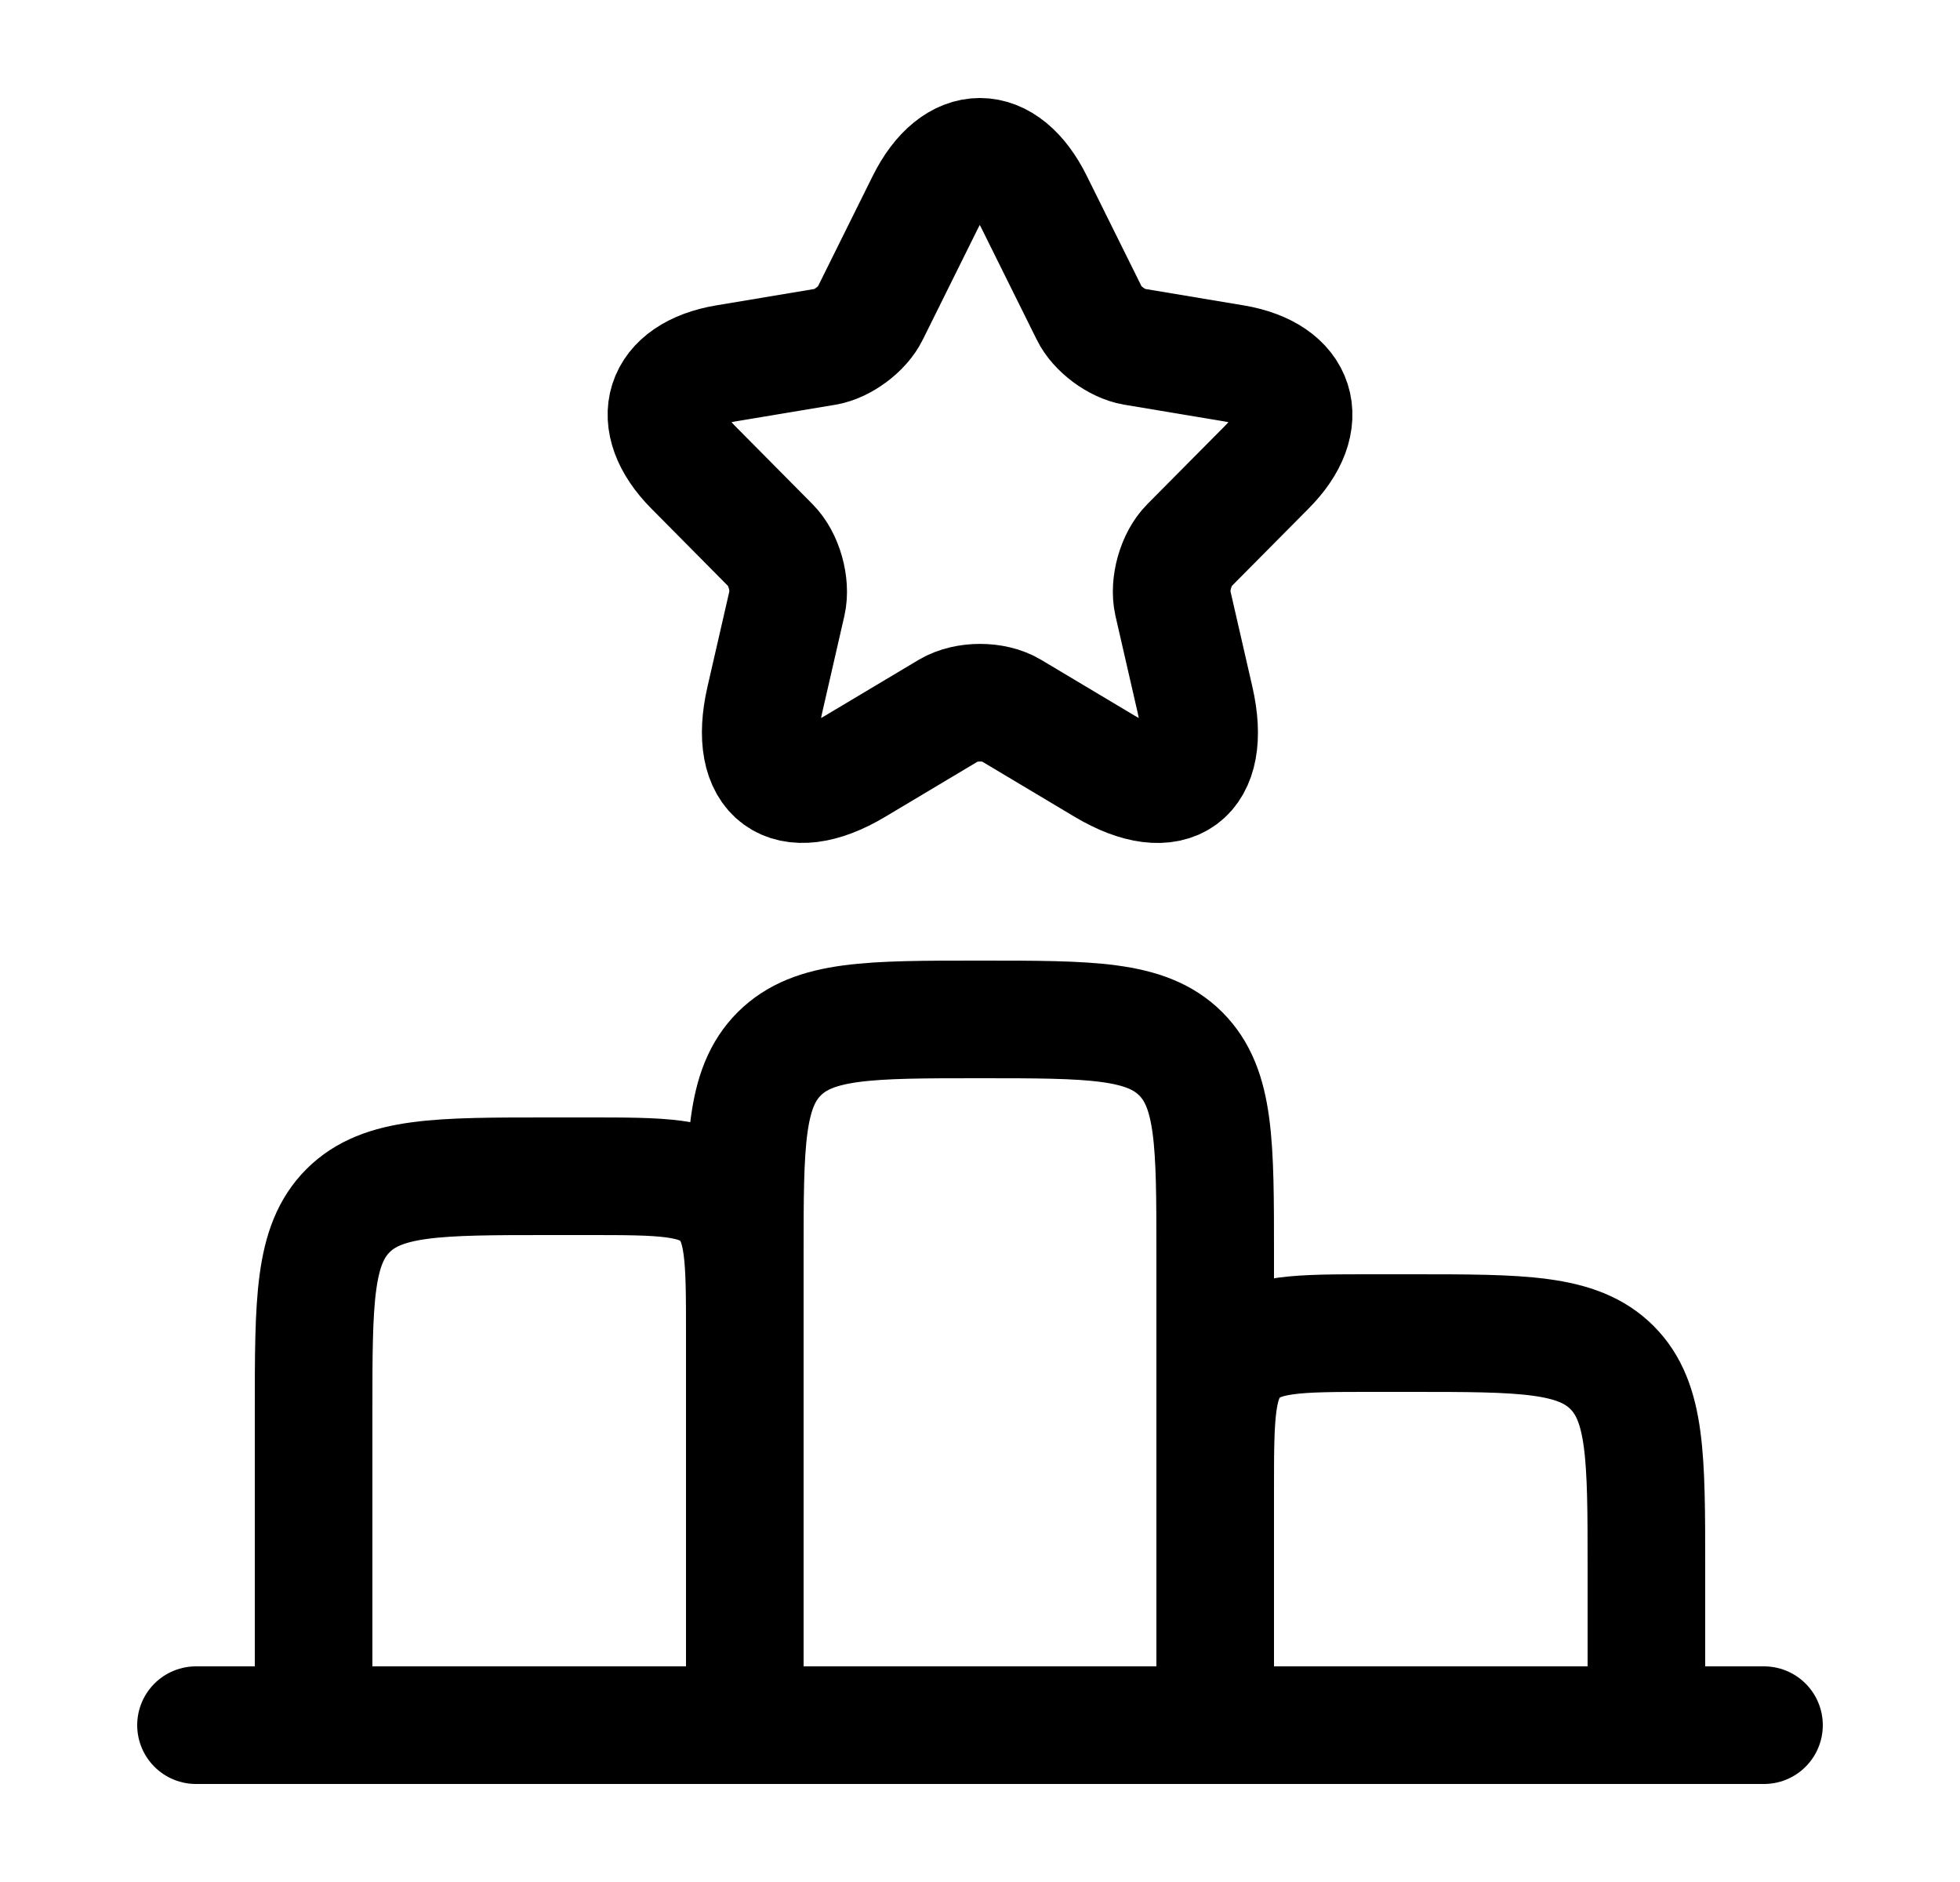 <svg width="25" height="24" viewBox="0 0 25 24" fill="none" xmlns="http://www.w3.org/2000/svg">
<g id="ranking">
<g id="elements">
<path id="Rectangle 2292" d="M4 18C4 16.586 4 15.879 4.439 15.439C4.879 15 5.586 15 7 15H7.5C8.443 15 8.914 15 9.207 15.293C9.5 15.586 9.5 16.057 9.5 17V22H4V18Z" stroke="currentColor"  stroke-width="1.5" stroke-linecap="round" stroke-linejoin="round"/>
<path id="Rectangle 2294" d="M15.5 19C15.5 18.057 15.5 17.586 15.793 17.293C16.086 17 16.557 17 17.5 17H18C19.414 17 20.121 17 20.561 17.439C21 17.879 21 18.586 21 20V22H15.5V19Z" stroke="currentColor"  stroke-width="1.5" stroke-linecap="round" stroke-linejoin="round"/>
<path id="Vector 4543" d="M2.5 22H22.5" stroke="currentColor"  stroke-width="1.5" stroke-linecap="round" stroke-linejoin="round"/>
<path id="Rectangle 2293" d="M9.5 16C9.5 14.586 9.5 13.879 9.939 13.439C10.379 13 11.086 13 12.5 13C13.914 13 14.621 13 15.061 13.439C15.5 13.879 15.5 14.586 15.5 16V22H9.5V16Z" stroke="currentColor"  stroke-width="1.5" stroke-linecap="round" stroke-linejoin="round"/>
<path id="Vector" d="M13.191 2.578L13.895 3.997C13.991 4.195 14.247 4.384 14.463 4.421L15.739 4.634C16.555 4.771 16.747 5.368 16.159 5.957L15.167 6.957C14.999 7.126 14.907 7.453 14.959 7.687L15.243 8.925C15.467 9.905 14.951 10.284 14.091 9.772L12.895 9.058C12.679 8.929 12.323 8.929 12.103 9.058L10.907 9.772C10.051 10.284 9.531 9.901 9.755 8.925L10.039 7.687C10.091 7.453 9.999 7.126 9.831 6.957L8.84 5.957C8.256 5.368 8.444 4.771 9.259 4.634L10.535 4.421C10.747 4.384 11.003 4.195 11.099 3.997L11.803 2.578C12.187 1.807 12.811 1.807 13.191 2.578Z" stroke="currentColor"  stroke-width="1.5" stroke-linecap="round" stroke-linejoin="round"/>
</g>
</g>
</svg>
